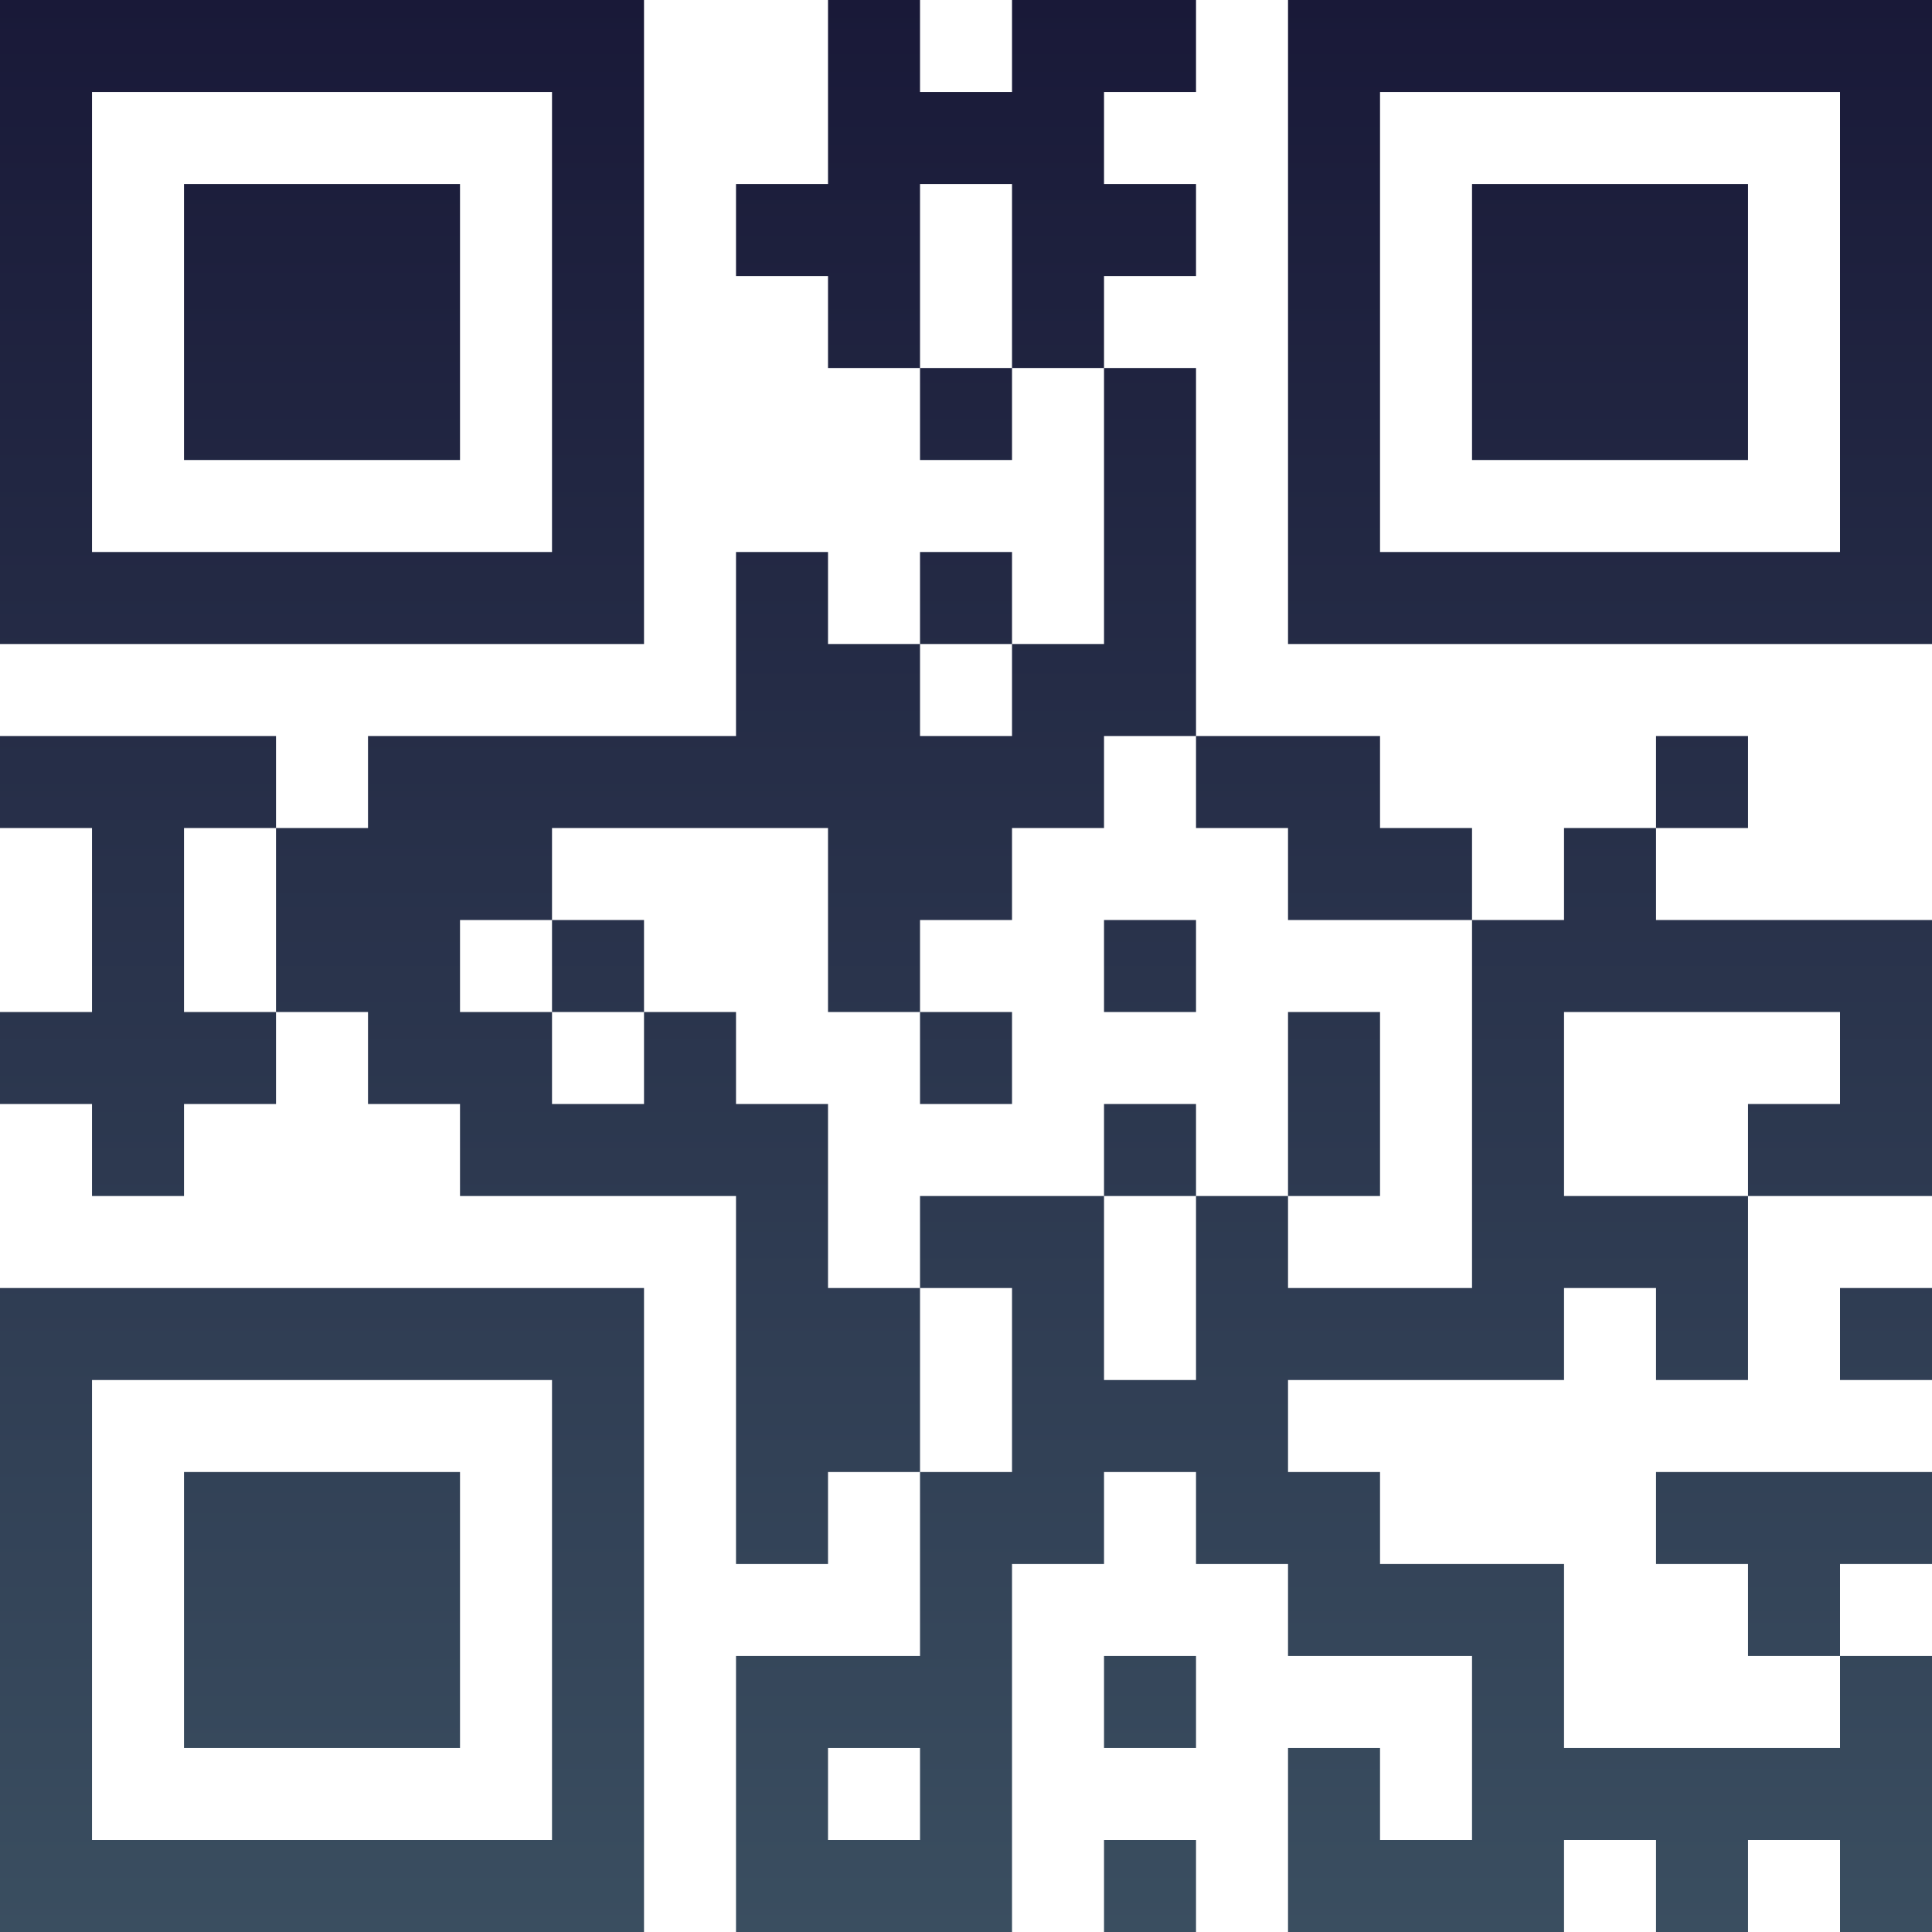 <?xml version="1.0" encoding="UTF-8"?>
<svg xmlns="http://www.w3.org/2000/svg" version="1.1" width="100" height="100" viewBox="0 0 100 100"><rect x="0" y="0" width="100" height="100" fill="#ffffff"/><g transform="scale(4.762)"><g transform="translate(0,0)"><defs><linearGradient gradientUnits="userSpaceOnUse" x1="0" y1="0" x2="0" y2="21" id="g1"><stop offset="0%" stop-color="#191938"/><stop offset="100%" stop-color="#3a4e60"/></linearGradient></defs><path fill-rule="evenodd" d="M9 0L9 2L8 2L8 3L9 3L9 4L10 4L10 5L11 5L11 4L12 4L12 7L11 7L11 6L10 6L10 7L9 7L9 6L8 6L8 8L4 8L4 9L3 9L3 8L0 8L0 9L1 9L1 11L0 11L0 12L1 12L1 13L2 13L2 12L3 12L3 11L4 11L4 12L5 12L5 13L8 13L8 17L9 17L9 16L10 16L10 18L8 18L8 21L11 21L11 17L12 17L12 16L13 16L13 17L14 17L14 18L16 18L16 20L15 20L15 19L14 19L14 21L17 21L17 20L18 20L18 21L19 21L19 20L20 20L20 21L21 21L21 18L20 18L20 17L21 17L21 16L18 16L18 17L19 17L19 18L20 18L20 19L17 19L17 17L15 17L15 16L14 16L14 15L17 15L17 14L18 14L18 15L19 15L19 13L21 13L21 10L18 10L18 9L19 9L19 8L18 8L18 9L17 9L17 10L16 10L16 9L15 9L15 8L13 8L13 4L12 4L12 3L13 3L13 2L12 2L12 1L13 1L13 0L11 0L11 1L10 1L10 0ZM10 2L10 4L11 4L11 2ZM10 7L10 8L11 8L11 7ZM12 8L12 9L11 9L11 10L10 10L10 11L9 11L9 9L6 9L6 10L5 10L5 11L6 11L6 12L7 12L7 11L8 11L8 12L9 12L9 14L10 14L10 16L11 16L11 14L10 14L10 13L12 13L12 15L13 15L13 13L14 13L14 14L16 14L16 10L14 10L14 9L13 9L13 8ZM2 9L2 11L3 11L3 9ZM6 10L6 11L7 11L7 10ZM12 10L12 11L13 11L13 10ZM10 11L10 12L11 12L11 11ZM14 11L14 13L15 13L15 11ZM17 11L17 13L19 13L19 12L20 12L20 11ZM12 12L12 13L13 13L13 12ZM20 14L20 15L21 15L21 14ZM12 18L12 19L13 19L13 18ZM9 19L9 20L10 20L10 19ZM12 20L12 21L13 21L13 20ZM0 0L0 7L7 7L7 0ZM1 1L1 6L6 6L6 1ZM2 2L2 5L5 5L5 2ZM14 0L14 7L21 7L21 0ZM15 1L15 6L20 6L20 1ZM16 2L16 5L19 5L19 2ZM0 14L0 21L7 21L7 14ZM1 15L1 20L6 20L6 15ZM2 16L2 19L5 19L5 16Z" fill="url(#g1)"/></g></g></svg>
